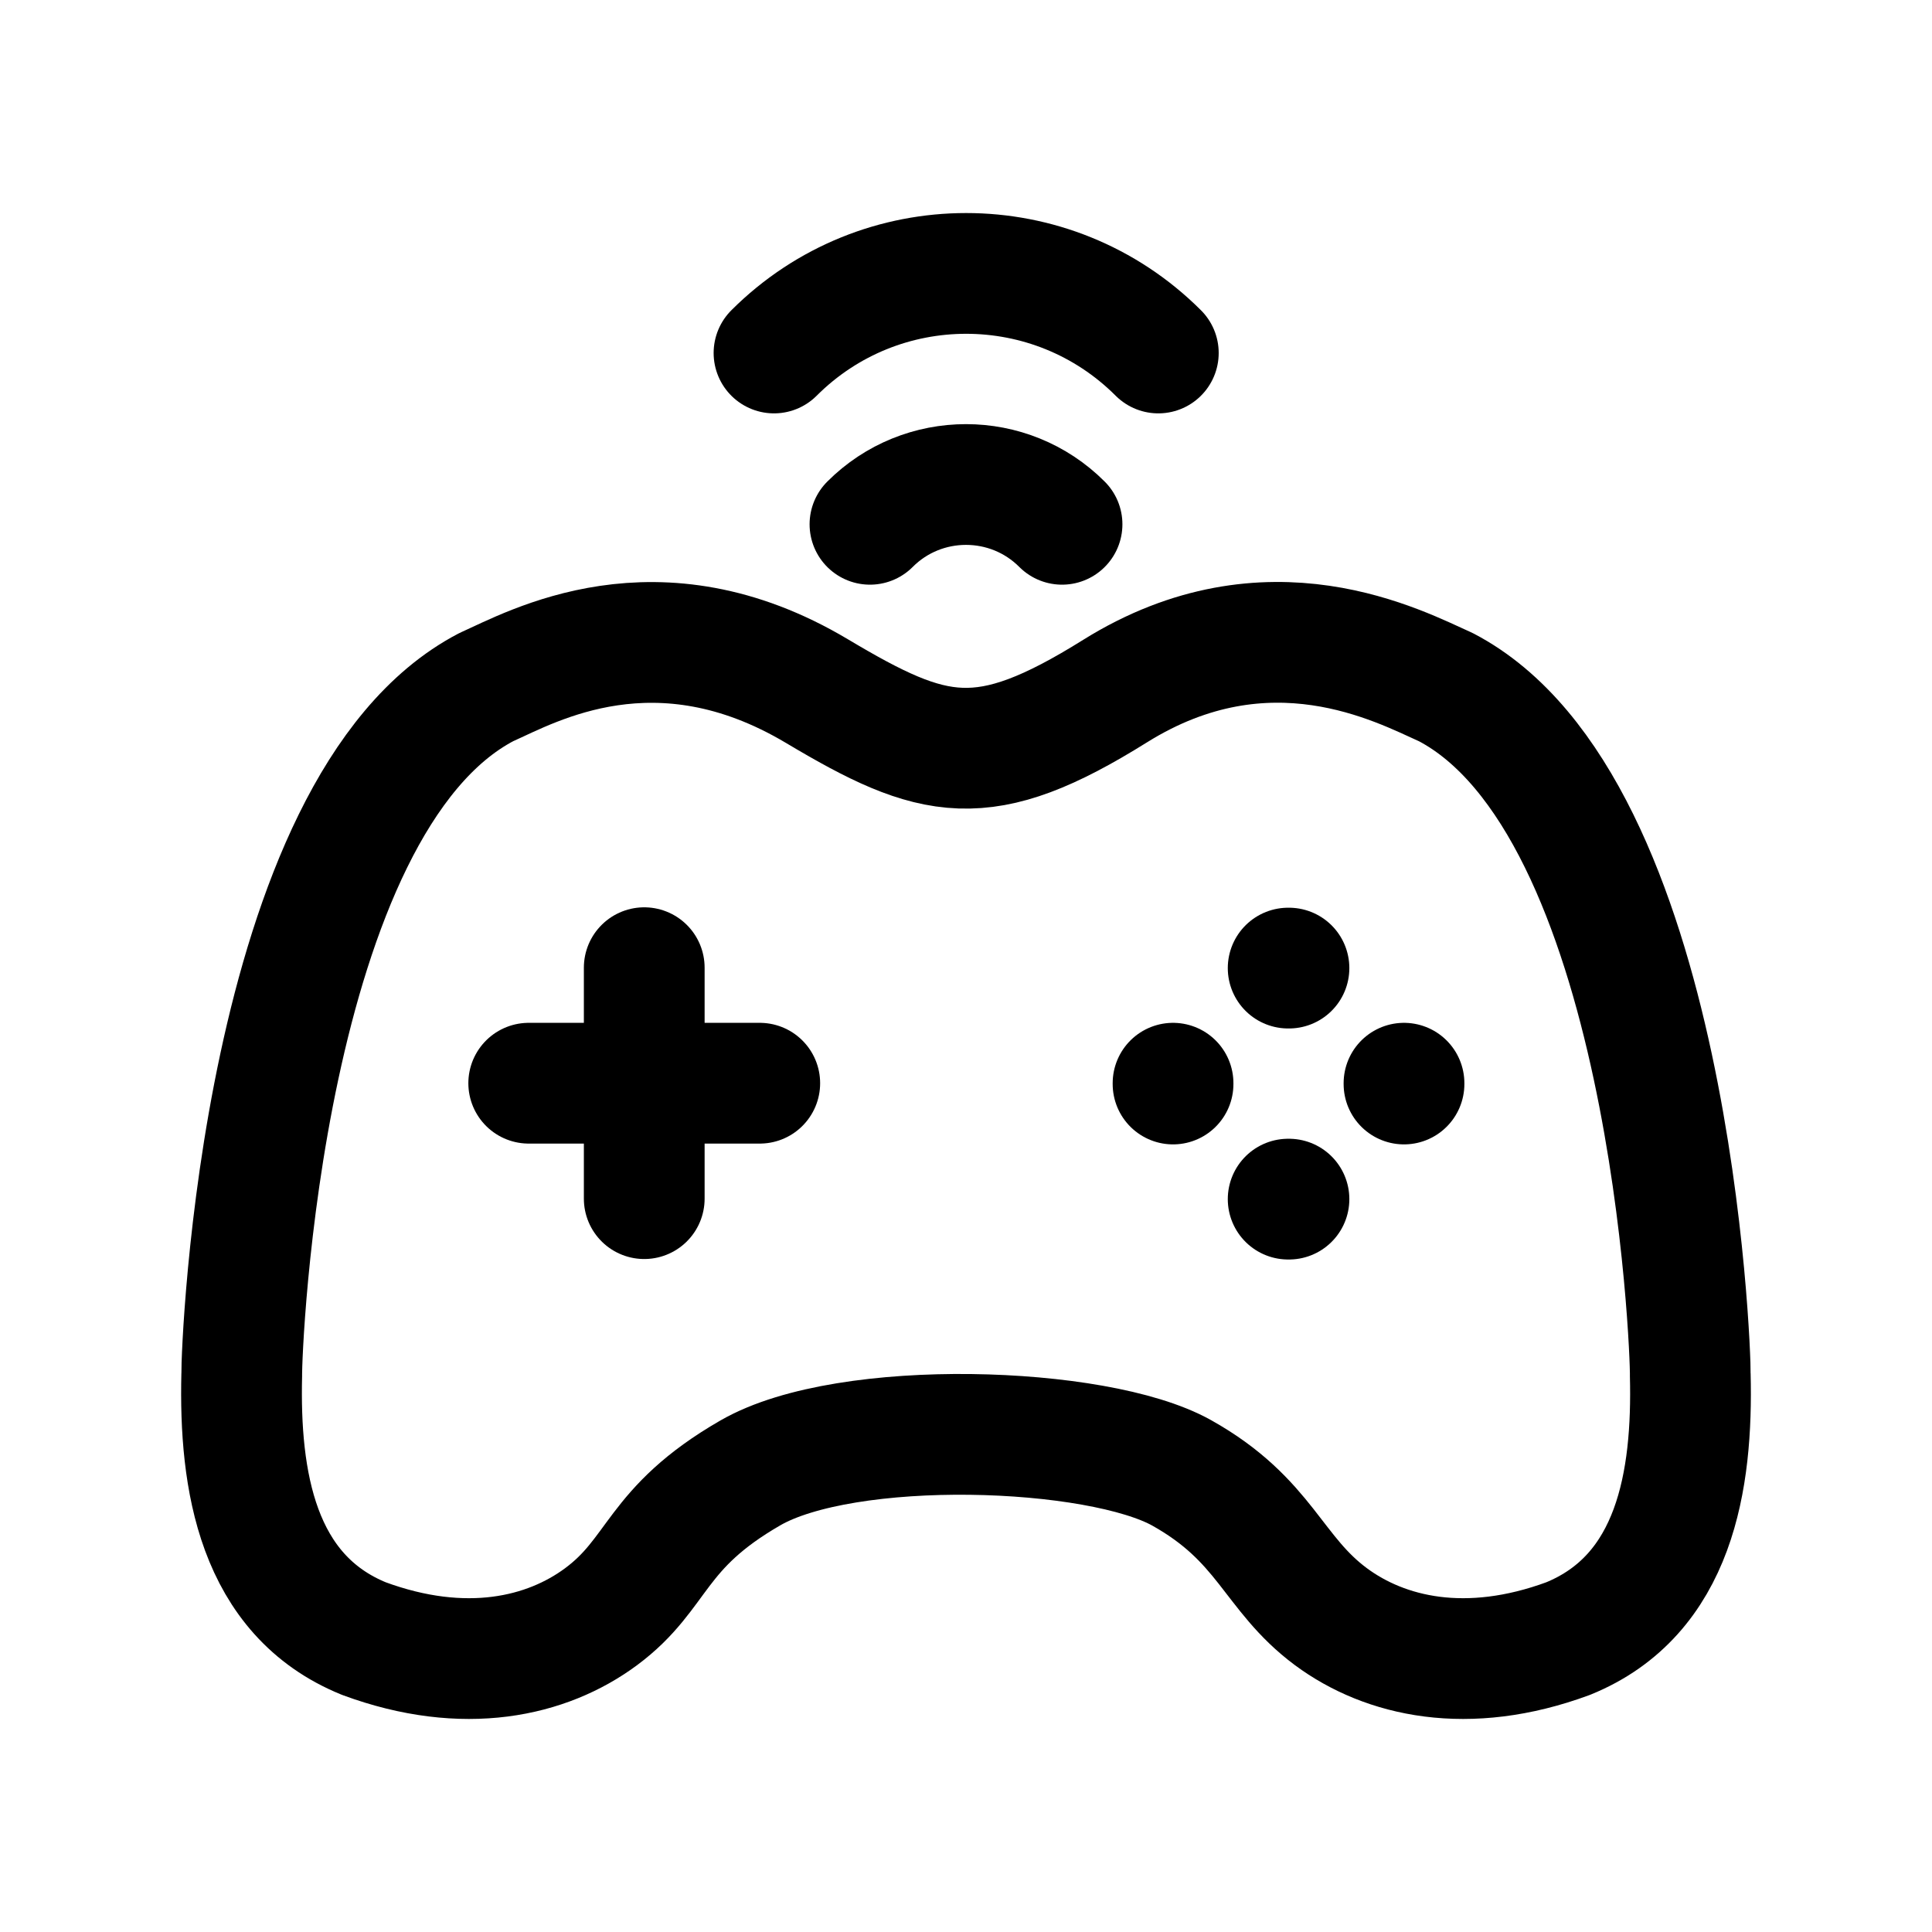 <svg width="24" height="24" viewBox="0 0 24 24" fill="none" xmlns="http://www.w3.org/2000/svg">
<path d="M17.961 8.536C17.387 8.28 15.758 7.396 13.852 8.585C12.216 9.607 11.604 9.453 10.148 8.585C8.158 7.399 6.614 8.28 6.04 8.536C3.244 9.997 2.997 16.783 3.003 17.078C2.971 18.386 3.192 19.814 4.52 20.355C5.771 20.817 6.794 20.582 7.467 20.083C8.196 19.542 8.126 18.986 9.321 18.297C10.516 17.608 13.633 17.711 14.68 18.297C15.726 18.883 15.805 19.542 16.533 20.083C17.207 20.582 18.229 20.817 19.48 20.355C20.809 19.814 21.03 18.386 20.997 17.078C21.004 16.783 20.757 9.997 17.961 8.536Z" stroke="black" stroke-width="1.5" stroke-linecap="round" stroke-linejoin="round"/>
<path d="M14.572 13.466V13.456" stroke="black" stroke-width="1.5" stroke-linecap="round" stroke-linejoin="round"/>
<path d="M17.441 13.466V13.456" stroke="black" stroke-width="1.5" stroke-linecap="round" stroke-linejoin="round"/>
<path d="M16.002 12.026L16.012 12.026" stroke="black" stroke-width="1.5" stroke-linecap="round" stroke-linejoin="round"/>
<path d="M16.002 14.896L16.012 14.896" stroke="black" stroke-width="1.5" stroke-linecap="round" stroke-linejoin="round"/>
<path d="M8.003 12.021V14.89M9.438 13.456H6.568" stroke="black" stroke-width="1.5" stroke-linecap="round" stroke-linejoin="round"/>
<path d="M10.807 6.513C11.465 5.854 12.535 5.854 13.193 6.513" stroke="black" stroke-width="1.5" stroke-linecap="round" stroke-linejoin="round"/>
<path d="M9.615 4.385C10.934 3.067 13.07 3.067 14.389 4.385" stroke="black" stroke-width="1.5" stroke-linecap="round" stroke-linejoin="round"/>
</svg>